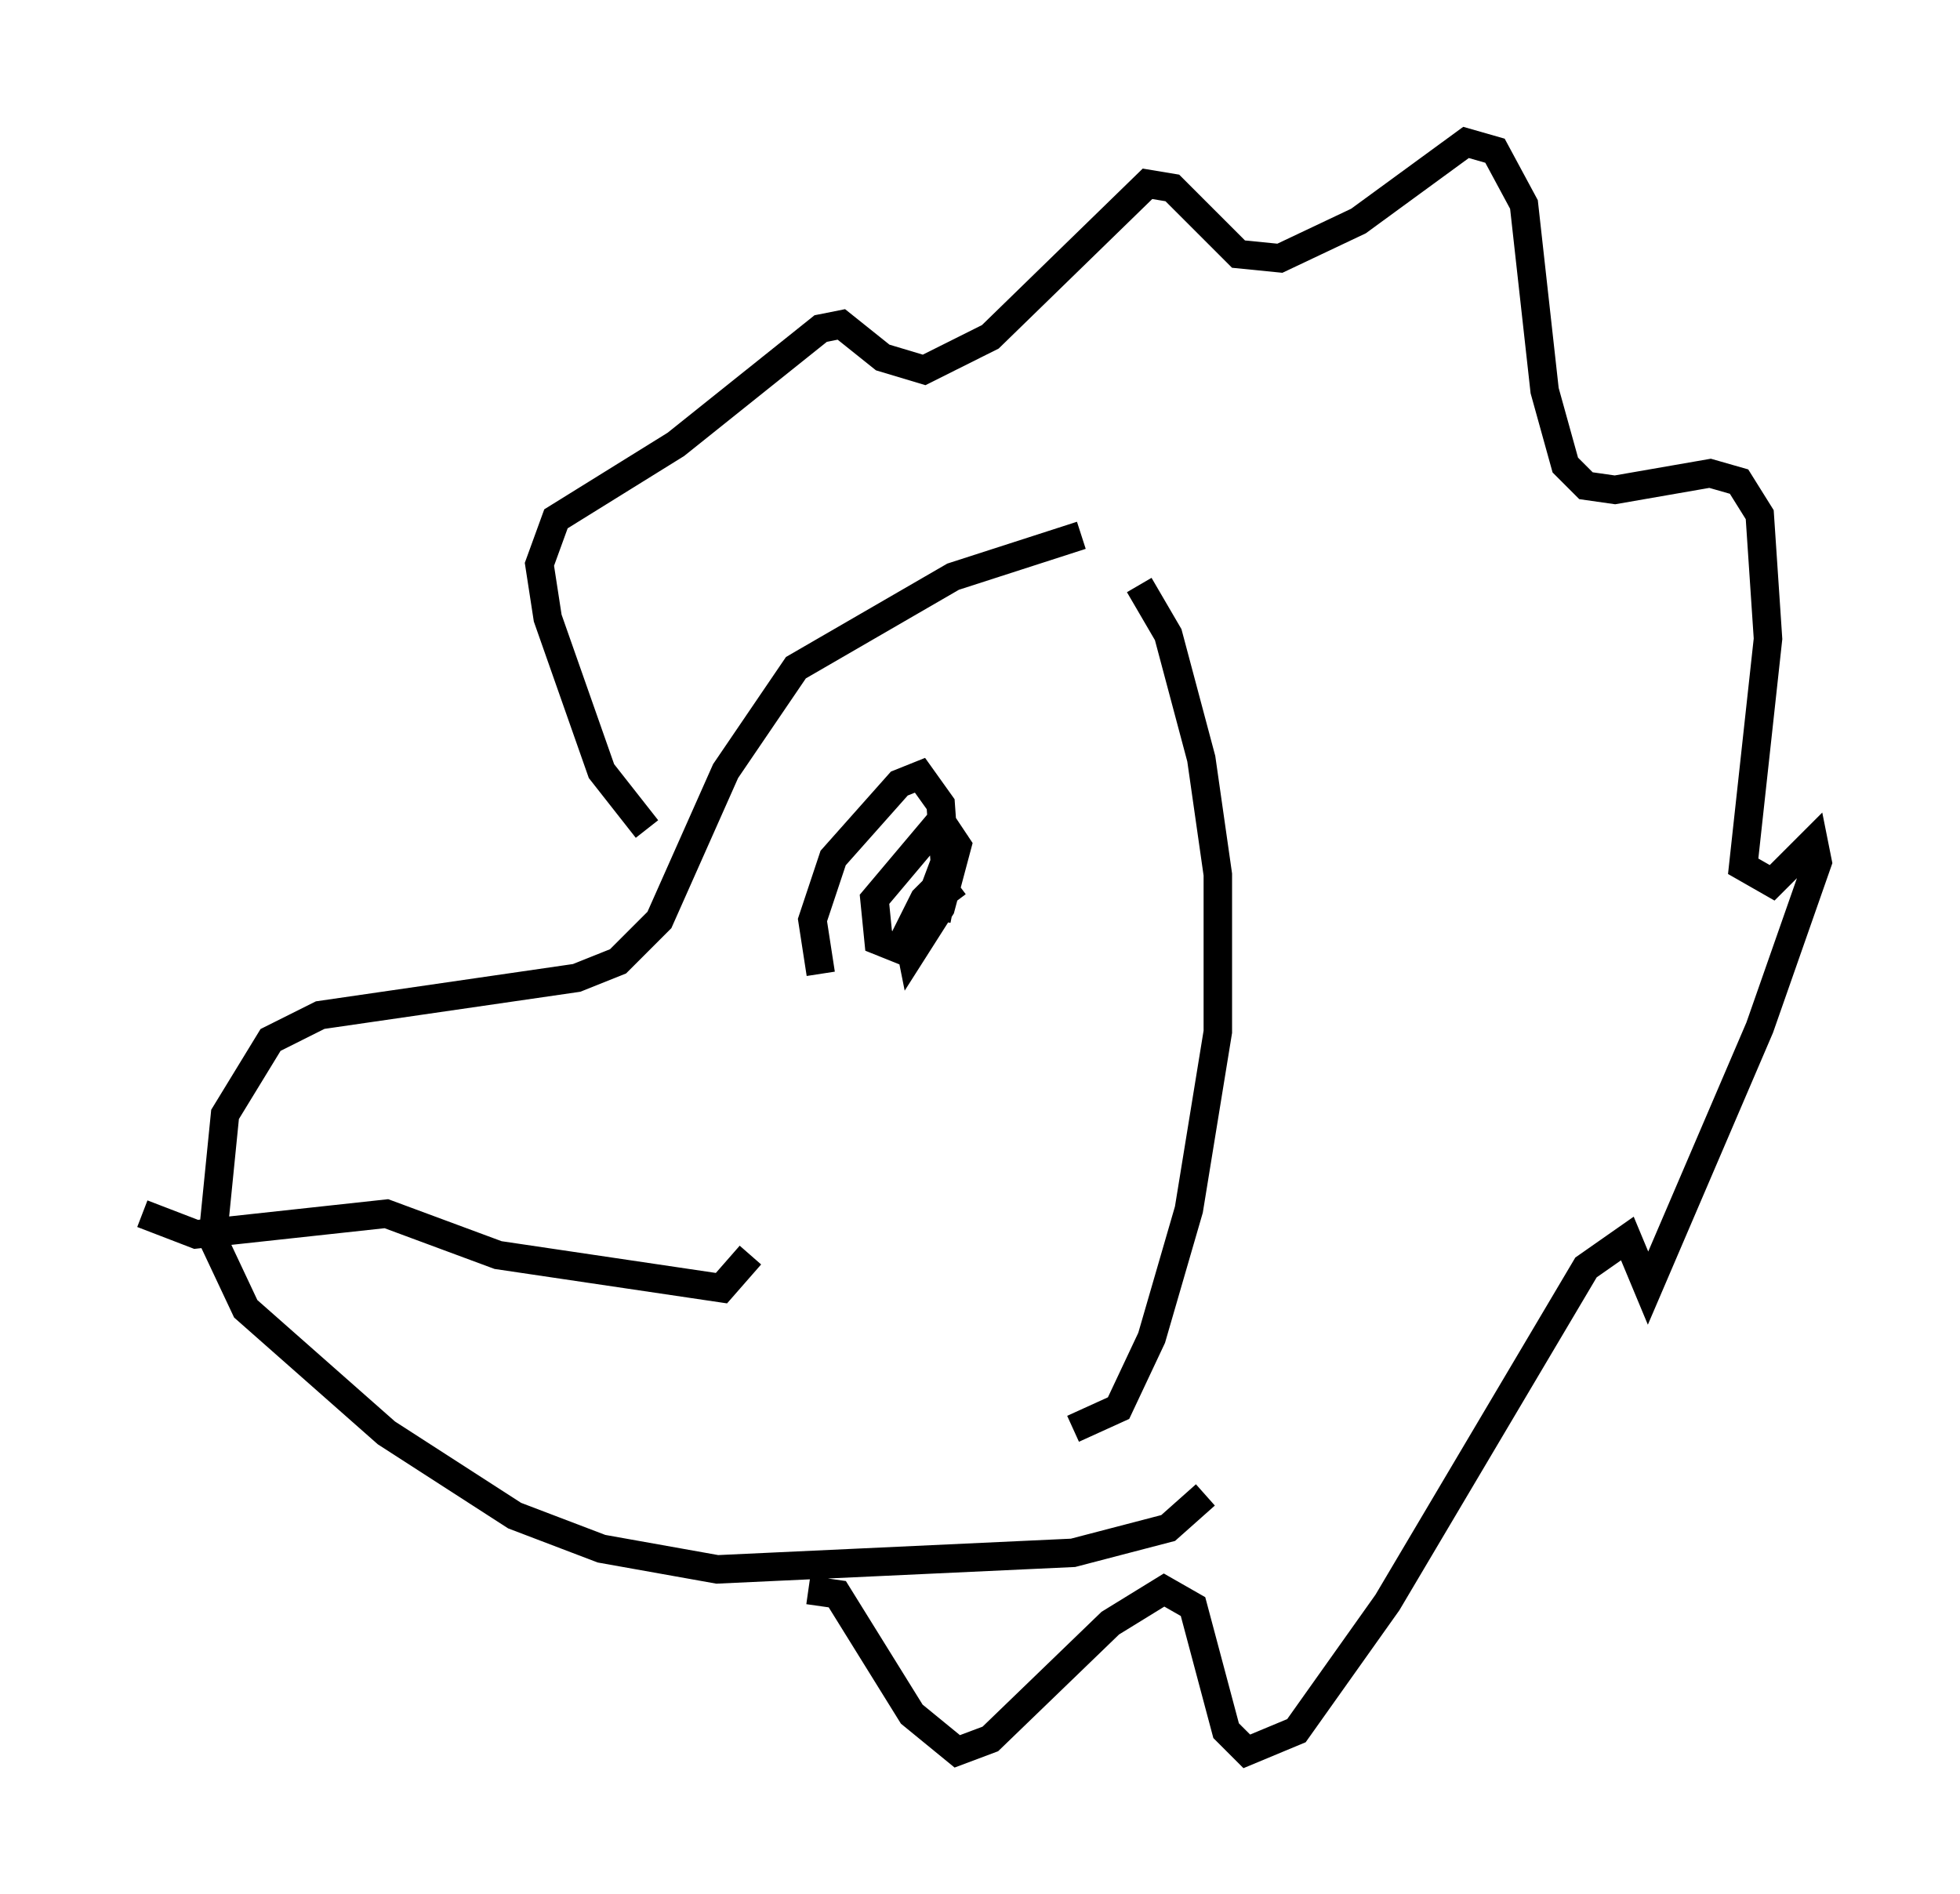 <?xml version="1.0" encoding="utf-8" ?>
<svg baseProfile="full" height="66.503" version="1.1" width="68.827" xmlns="http://www.w3.org/2000/svg" xmlns:ev="http://www.w3.org/2001/xml-events" xmlns:xlink="http://www.w3.org/1999/xlink"><defs /><rect fill="white" height="66.503" width="68.827" x="0" y="0" /><path d="M40.732, 18.799 m-2.76, 0.0 l-4.503, 1.453 -5.52, 3.196 l-2.469, 3.631 -2.324, 5.229 l-1.453, 1.453 -1.453, 0.581 l-9.006, 1.307 -1.743, 0.872 l-1.598, 2.615 -0.436, 4.358 l1.162, 2.469 4.939, 4.358 l4.503, 2.905 3.05, 1.162 l4.067, 0.726 12.492, -0.581 l3.341, -0.872 1.307, -1.162 m-19.609, -23.385 l-1.598, -2.034 -1.888, -5.374 l-0.291, -1.888 0.581, -1.598 l4.212, -2.615 5.084, -4.067 l0.726, -0.145 1.453, 1.162 l1.453, 0.436 2.324, -1.162 l5.52, -5.374 0.872, 0.145 l2.324, 2.324 1.453, 0.145 l2.76, -1.307 3.777, -2.76 l1.017, 0.291 1.017, 1.888 l0.726, 6.536 0.726, 2.615 l0.726, 0.726 1.017, 0.145 l3.341, -0.581 1.017, 0.291 l0.726, 1.162 0.291, 4.358 l-0.872, 7.989 1.017, 0.581 l1.453, -1.453 0.145, 0.726 l-2.034, 5.81 -3.922, 9.151 l-0.726, -1.743 -1.453, 1.017 l-6.972, 11.765 -3.196, 4.503 l-1.743, 0.726 -0.726, -0.726 l-1.162, -4.358 -1.017, -0.581 l-1.888, 1.162 -4.212, 4.067 l-1.162, 0.436 -1.598, -1.307 l-2.615, -4.212 -1.017, -0.145 m11.62, -35.296 l1.017, 1.743 1.162, 4.358 l0.581, 4.067 0.0, 5.52 l-1.017, 6.246 -1.307, 4.503 l-1.162, 2.469 -1.598, 0.726 m-8.86, -15.978 l-0.291, -1.888 0.726, -2.179 l2.324, -2.615 0.726, -0.291 l0.726, 1.017 0.145, 2.034 l-0.872, 2.324 -0.726, 0.726 l-0.726, -0.291 -0.145, -1.453 l2.324, -2.76 0.581, 0.872 l-0.581, 2.179 -1.017, 1.598 l-0.145, -0.726 0.581, -1.162 l0.726, -0.726 -0.291, 1.453 l0.145, -0.872 0.581, -0.436 m-28.614, 11.62 l1.888, 0.726 6.682, -0.726 l3.922, 1.453 7.844, 1.162 l1.017, -1.162 " fill="none" stroke="black" stroke-width="1" /></svg>